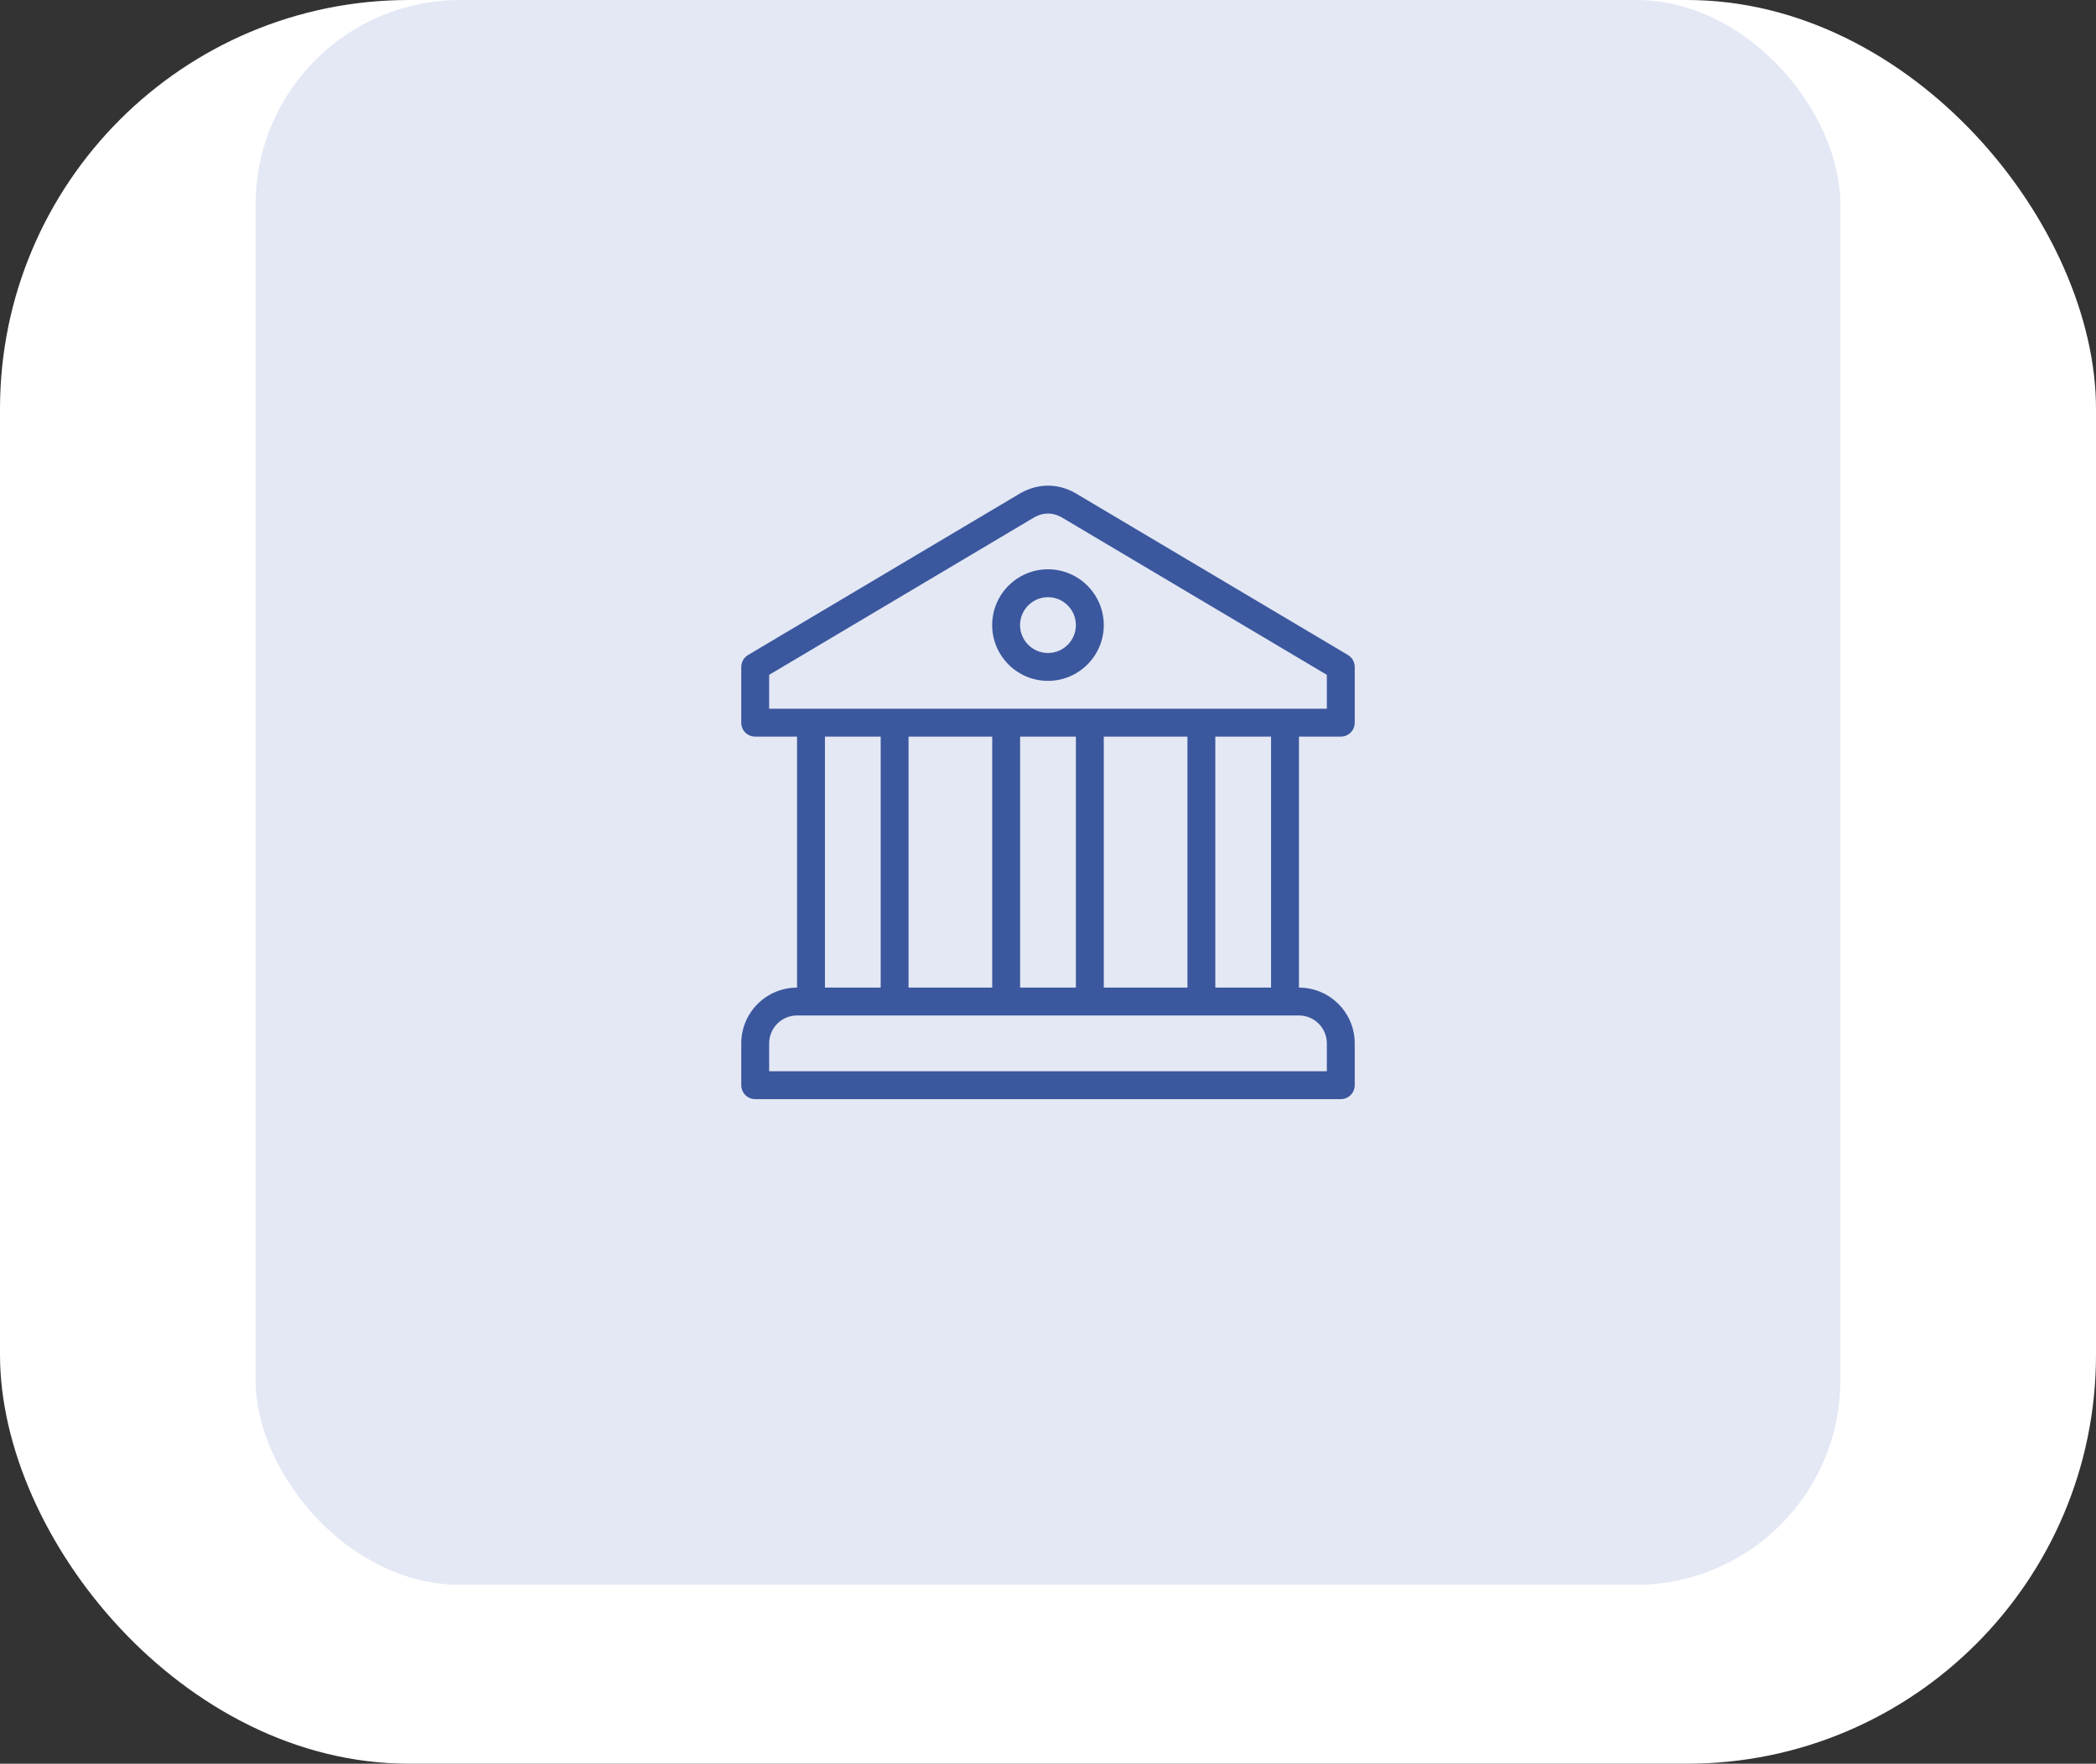 <svg width="82" height="69" viewBox="0 0 82 69" fill="none" xmlns="http://www.w3.org/2000/svg">
<rect x="0" y="0" width="82" height="69" fill="#333333" stroke="none"/>
<rect width="82" height="69" rx="16" fill="white"/>
<rect x="10" width="62" height="62" rx="8" fill="#E3E8F4"/>
<g clip-path="url(#clip0_901_6833)">
<path d="M40.999 22.272C39.795 22.272 38.816 23.251 38.816 24.455C38.816 25.658 39.795 26.637 40.999 26.637C42.203 26.637 43.182 25.658 43.182 24.455C43.182 23.251 42.203 22.272 40.999 22.272ZM40.999 25.547C40.397 25.547 39.907 25.056 39.907 24.455C39.907 23.853 40.397 23.363 40.999 23.363C41.601 23.363 42.091 23.853 42.091 24.455C42.091 25.056 41.601 25.547 40.999 25.547Z" fill="#3B579E"/>
<path d="M52.455 28.818C52.756 28.818 53 28.576 53 28.274V26.093C53 25.9 52.899 25.722 52.733 25.624L42.063 19.287C42.058 19.284 42.054 19.282 42.049 19.279C41.386 18.911 40.638 18.9 39.936 19.286L29.267 25.624C29.101 25.722 29 25.9 29 26.093V28.274C29 28.576 29.244 28.818 29.546 28.818H31.182V38.637C29.979 38.637 29 39.615 29 40.818V42.455C29 42.756 29.244 43 29.546 43H52.455C52.756 43 53 42.756 53 42.455V40.818C53 39.615 52.022 38.637 50.818 38.637V28.818H52.455ZM51.909 40.818V41.909H30.091V40.818C30.091 40.217 30.58 39.727 31.182 39.727H31.727H50.273H50.818C51.42 39.727 51.909 40.217 51.909 40.818ZM32.273 38.636V28.818H34.455V38.636H32.273ZM35.545 38.636V28.818H38.818V38.636H35.545ZM39.909 38.636V28.818H42.091V38.636H39.909ZM43.182 38.636V28.818H46.455V38.636H43.182ZM47.545 38.636V28.818H49.727V38.636H47.545ZM30.091 27.727V26.401L40.477 20.231C40.817 20.044 41.178 20.045 41.514 20.227L51.909 26.401V27.727H30.091Z" fill="#3B579E"/>
</g>
<defs>
<clipPath id="clip0_901_6833">
<rect width="24" height="24" fill="white" transform="translate(29 19)"/>
</clipPath>
</defs>
</svg>
